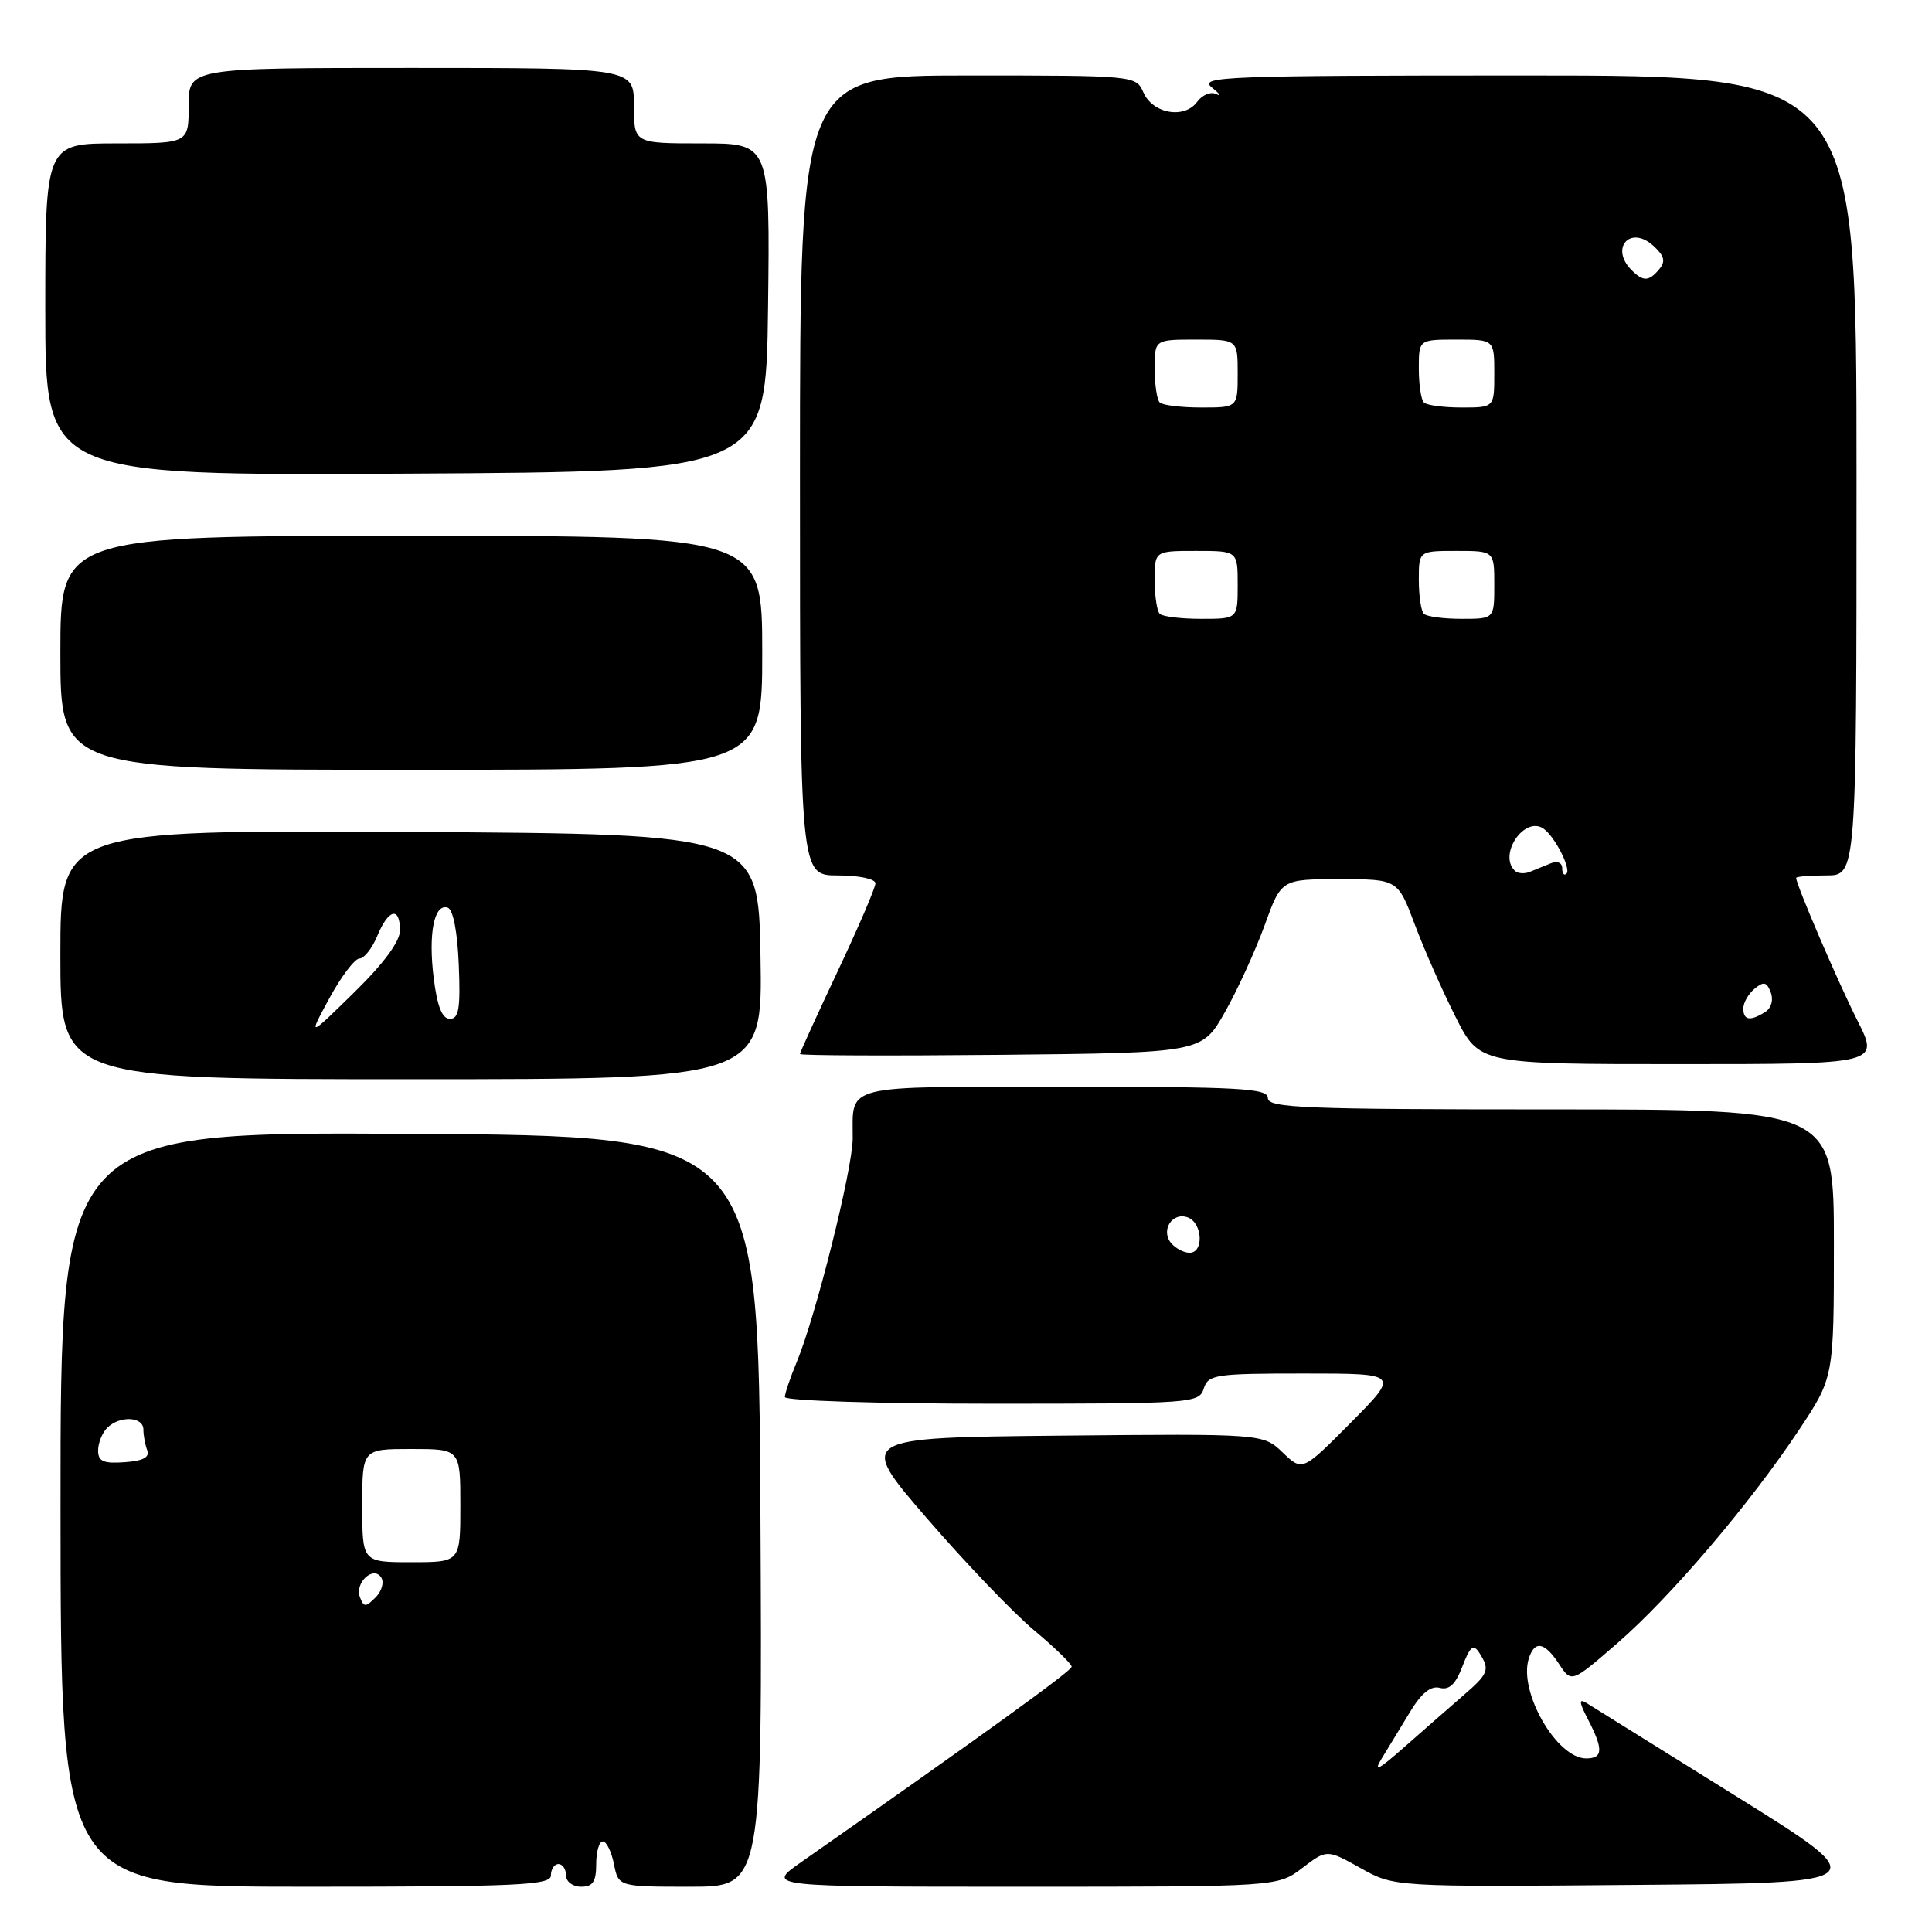 <?xml version="1.0" encoding="UTF-8" standalone="no"?>
<!DOCTYPE svg PUBLIC "-//W3C//DTD SVG 1.1//EN" "http://www.w3.org/Graphics/SVG/1.1/DTD/svg11.dtd" >
<svg xmlns="http://www.w3.org/2000/svg" xmlns:xlink="http://www.w3.org/1999/xlink" version="1.1" viewBox="0 0 256 256">
 <g >
 <path fill="currentColor"
d=" M 73.00 248.50 C 73.00 247.68 73.45 247.00 74.00 247.00 C 74.55 247.00 75.00 247.68 75.00 248.50 C 75.00 249.33 75.89 250.00 77.00 250.00 C 78.56 250.00 79.00 249.33 79.00 247.00 C 79.00 245.35 79.39 244.00 79.88 244.00 C 80.36 244.00 81.02 245.35 81.35 247.00 C 81.95 250.00 81.95 250.00 91.48 250.00 C 101.02 250.00 101.02 250.00 100.76 200.25 C 100.50 150.50 100.50 150.50 54.25 150.24 C 8.00 149.98 8.00 149.98 8.02 199.99 C 8.04 250.00 8.04 250.00 40.52 250.00 C 68.72 250.00 73.00 249.80 73.00 248.50 Z  M 172.56 247.52 C 175.82 245.04 175.82 245.04 180.28 247.53 C 184.74 250.03 184.74 250.03 216.61 249.76 C 248.48 249.50 248.48 249.50 230.03 238.00 C 219.88 231.68 210.97 226.12 210.22 225.66 C 209.18 225.02 209.22 225.53 210.43 227.86 C 212.47 231.81 212.41 233.00 210.17 233.00 C 206.27 233.00 201.18 224.15 202.57 219.77 C 203.35 217.32 204.66 217.56 206.59 220.50 C 208.23 223.00 208.23 223.00 214.24 217.79 C 221.30 211.68 231.80 199.36 238.35 189.51 C 243.00 182.52 243.00 182.52 243.00 164.76 C 243.00 147.00 243.00 147.00 205.50 147.00 C 172.83 147.00 168.00 146.81 168.00 145.50 C 168.00 144.20 164.35 144.00 141.11 144.00 C 111.28 144.00 113.01 143.58 112.99 150.83 C 112.99 154.86 108.07 174.51 105.57 180.48 C 104.71 182.55 104.00 184.64 104.00 185.12 C 104.00 185.60 116.34 186.00 131.43 186.00 C 157.99 186.00 158.89 185.94 159.50 184.00 C 160.09 182.14 161.01 182.00 172.79 182.00 C 185.44 182.00 185.44 182.00 179.01 188.49 C 172.58 194.97 172.58 194.97 169.97 192.47 C 167.36 189.97 167.36 189.97 140.48 190.23 C 113.60 190.50 113.60 190.50 122.79 201.15 C 127.85 207.01 134.24 213.69 137.00 216.00 C 139.75 218.30 142.00 220.48 142.00 220.85 C 142.00 221.40 130.43 229.76 106.15 246.75 C 101.51 250.00 101.51 250.00 135.41 250.00 C 169.31 250.00 169.31 250.00 172.56 247.52 Z  M 100.77 126.75 C 100.50 110.50 100.50 110.50 54.25 110.24 C 8.00 109.98 8.00 109.98 8.00 126.49 C 8.00 143.00 8.00 143.00 54.52 143.00 C 101.05 143.00 101.05 143.00 100.77 126.75 Z  M 246.12 135.23 C 243.55 130.15 238.00 117.22 238.00 116.33 C 238.00 116.15 239.80 116.00 242.00 116.00 C 246.00 116.00 246.00 116.00 246.00 63.00 C 246.00 10.00 246.00 10.00 202.31 10.00 C 162.40 10.00 158.79 10.14 160.56 11.57 C 161.63 12.44 161.91 12.84 161.18 12.47 C 160.45 12.10 159.32 12.55 158.63 13.49 C 156.94 15.80 152.75 15.07 151.51 12.25 C 150.53 10.01 150.39 10.00 128.26 10.00 C 106.00 10.00 106.00 10.00 106.00 63.00 C 106.00 116.00 106.00 116.00 111.00 116.00 C 113.82 116.00 116.00 116.46 116.00 117.05 C 116.00 117.62 113.75 122.87 111.00 128.69 C 108.25 134.52 106.00 139.46 106.00 139.66 C 106.00 139.87 117.98 139.91 132.63 139.77 C 159.26 139.50 159.26 139.50 162.31 134.11 C 163.99 131.14 166.35 125.96 167.57 122.61 C 169.78 116.50 169.78 116.50 177.49 116.50 C 185.21 116.50 185.21 116.50 187.47 122.51 C 188.71 125.81 191.14 131.32 192.88 134.76 C 196.03 141.00 196.03 141.00 222.53 141.00 C 249.03 141.00 249.03 141.00 246.12 135.23 Z  M 101.00 86.50 C 101.00 71.00 101.00 71.00 54.50 71.00 C 8.00 71.00 8.00 71.00 8.00 86.50 C 8.00 102.00 8.00 102.00 54.50 102.00 C 101.00 102.00 101.00 102.00 101.00 86.50 Z  M 101.77 40.75 C 102.04 19.00 102.04 19.00 93.02 19.00 C 84.00 19.00 84.00 19.00 84.00 14.00 C 84.00 9.00 84.00 9.00 54.50 9.00 C 25.00 9.00 25.00 9.00 25.00 14.00 C 25.00 19.00 25.00 19.00 15.50 19.00 C 6.00 19.00 6.00 19.00 6.00 41.01 C 6.00 63.02 6.00 63.02 53.75 62.76 C 101.50 62.50 101.50 62.50 101.77 40.75 Z  M 47.70 211.65 C 46.96 209.72 49.50 207.38 50.53 209.05 C 50.92 209.68 50.57 210.86 49.76 211.67 C 48.45 212.98 48.21 212.98 47.70 211.65 Z  M 48.00 199.50 C 48.00 192.00 48.00 192.00 54.50 192.00 C 61.00 192.00 61.00 192.00 61.00 199.50 C 61.00 207.00 61.00 207.00 54.50 207.00 C 48.00 207.00 48.00 207.00 48.00 199.50 Z  M 13.00 192.20 C 13.00 191.21 13.54 189.86 14.20 189.20 C 15.85 187.55 19.00 187.69 19.00 189.42 C 19.00 190.20 19.23 191.44 19.51 192.17 C 19.86 193.10 18.95 193.58 16.51 193.75 C 13.70 193.95 13.00 193.64 13.00 192.20 Z  M 183.09 233.00 C 183.93 231.62 185.62 228.86 186.83 226.85 C 188.35 224.34 189.59 223.34 190.78 223.65 C 192.03 223.98 192.88 223.17 193.78 220.80 C 194.79 218.15 195.23 217.79 196.01 219.00 C 197.46 221.26 197.27 221.75 193.80 224.74 C 192.05 226.26 188.57 229.30 186.08 231.50 C 182.66 234.52 181.93 234.89 183.09 233.00 Z  M 155.18 164.72 C 153.75 163.00 155.36 160.54 157.40 161.32 C 159.35 162.07 159.54 166.00 157.62 166.00 C 156.86 166.00 155.77 165.42 155.18 164.72 Z  M 43.65 132.26 C 45.22 129.38 47.01 127.02 47.63 127.01 C 48.25 127.01 49.32 125.65 50.00 124.00 C 51.47 120.44 53.00 120.08 53.00 123.28 C 53.00 124.75 50.84 127.68 46.90 131.53 C 40.81 137.50 40.81 137.50 43.65 132.26 Z  M 57.47 129.61 C 56.73 123.68 57.53 119.68 59.33 120.27 C 60.04 120.51 60.62 123.50 60.79 127.83 C 61.03 133.61 60.80 135.00 59.62 135.00 C 58.59 135.00 57.94 133.38 57.47 129.61 Z  M 231.00 133.62 C 231.00 132.86 231.67 131.69 232.49 131.01 C 233.70 130.01 234.10 130.10 234.63 131.49 C 235.02 132.49 234.71 133.57 233.90 134.09 C 231.90 135.35 231.00 135.20 231.00 133.62 Z  M 200.70 115.36 C 198.50 113.16 202.07 108.03 204.55 109.82 C 206.05 110.89 208.20 115.14 207.57 115.76 C 207.26 116.08 207.00 115.76 207.00 115.06 C 207.00 114.32 206.37 114.04 205.50 114.39 C 204.68 114.73 203.41 115.24 202.70 115.53 C 201.98 115.82 201.08 115.75 200.70 115.36 Z  M 153.67 81.33 C 153.30 80.97 153.00 78.94 153.00 76.83 C 153.00 73.00 153.00 73.00 158.50 73.00 C 164.00 73.00 164.00 73.00 164.00 77.50 C 164.00 82.00 164.00 82.00 159.17 82.00 C 156.51 82.00 154.03 81.70 153.67 81.33 Z  M 188.67 81.33 C 188.30 80.97 188.00 78.94 188.00 76.83 C 188.00 73.00 188.00 73.00 193.00 73.00 C 198.00 73.00 198.00 73.00 198.00 77.50 C 198.00 82.00 198.00 82.00 193.67 82.00 C 191.28 82.00 189.03 81.70 188.67 81.33 Z  M 153.67 53.33 C 153.30 52.97 153.00 50.94 153.00 48.83 C 153.00 45.00 153.00 45.00 158.50 45.00 C 164.00 45.00 164.00 45.00 164.00 49.50 C 164.00 54.00 164.00 54.00 159.17 54.00 C 156.51 54.00 154.03 53.70 153.67 53.33 Z  M 188.67 53.33 C 188.30 52.97 188.00 50.94 188.00 48.83 C 188.00 45.00 188.00 45.00 193.00 45.00 C 198.00 45.00 198.00 45.00 198.00 49.50 C 198.00 54.00 198.00 54.00 193.67 54.00 C 191.28 54.00 189.03 53.70 188.67 53.33 Z  M 216.20 35.80 C 213.28 32.88 216.01 29.79 219.06 32.55 C 220.53 33.89 220.73 34.62 219.87 35.65 C 218.50 37.31 217.74 37.34 216.20 35.80 Z "/>
</g>
</svg>